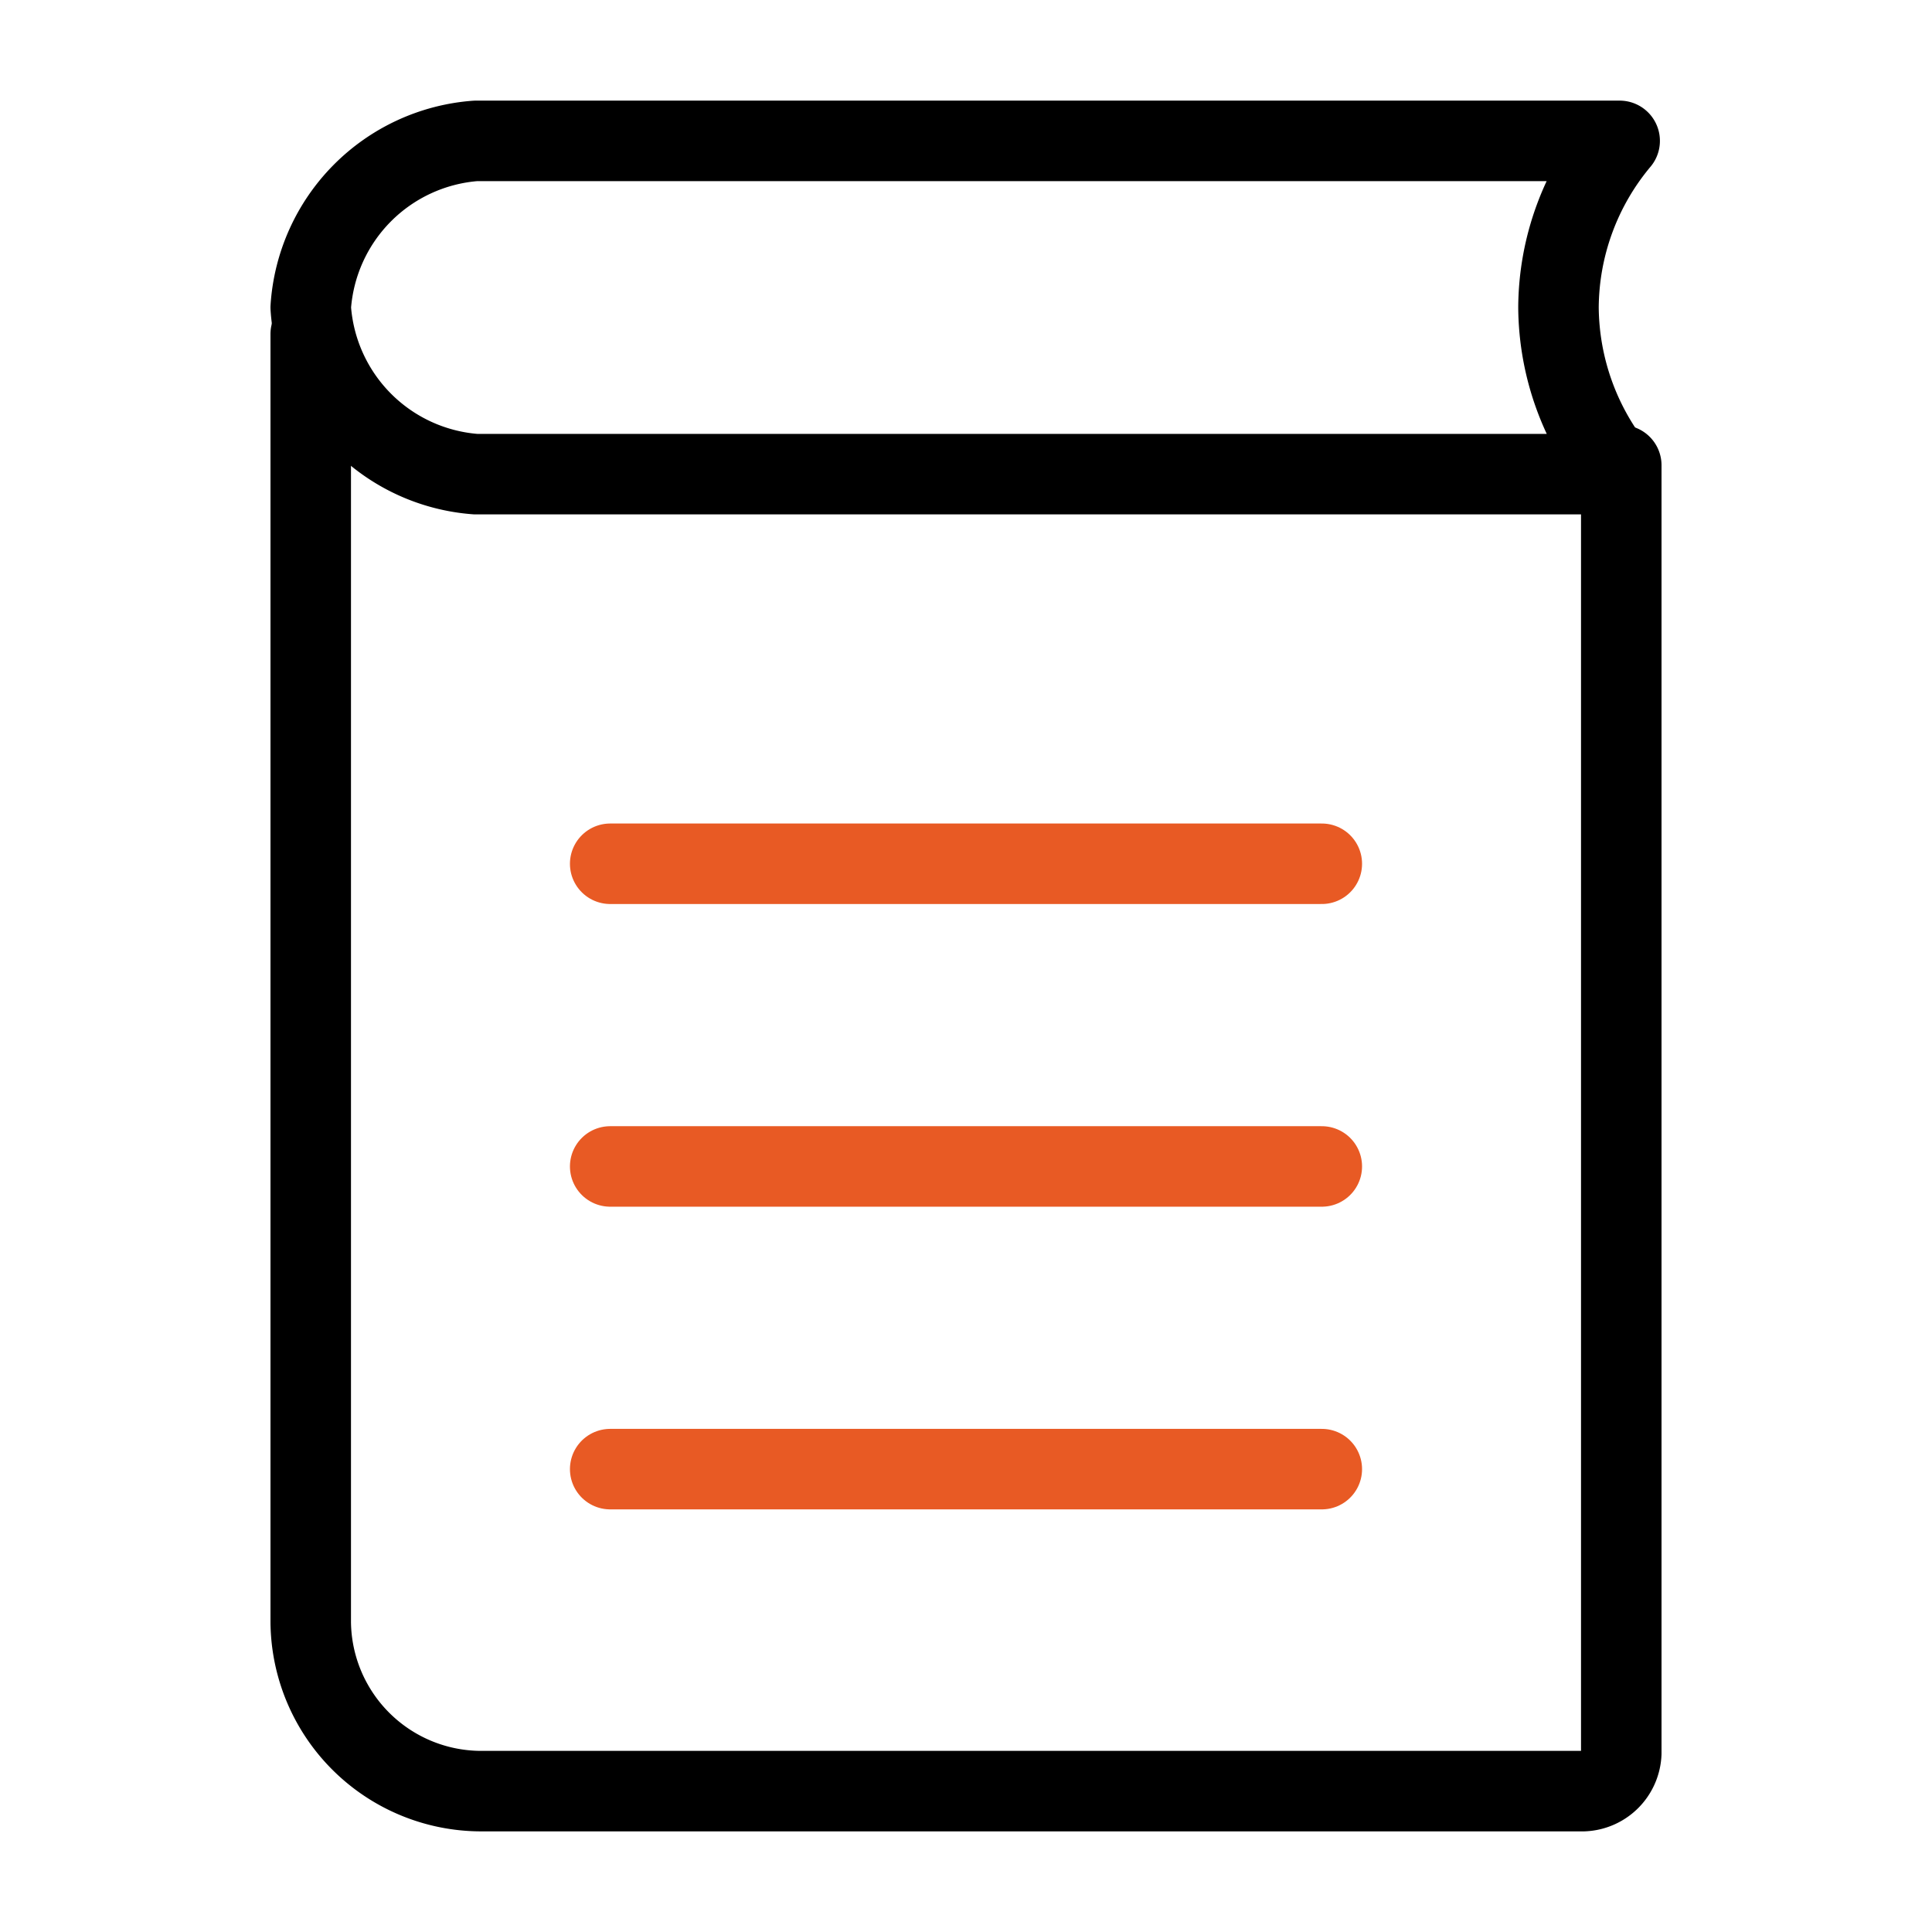 <svg id="Layer_1" data-name="Layer 1" xmlns="http://www.w3.org/2000/svg" viewBox="0 0 24 24"><defs><style>.cls-1,.cls-2{fill:none;stroke-linecap:round;stroke-linejoin:round;}.cls-1{stroke:#000;}.cls-2{stroke:#e85a24;}</style></defs><path class="cls-1" d="M3.86,4.15v16A2.12,2.12,0,0,0,6,22.25H19.67a.49.49,0,0,0,.47-.47v-16"/><path class="cls-1" d="M5.91,1.75H20.12a3.25,3.25,0,0,0-.76,2.07,3.27,3.27,0,0,0,.76,2.07H5.91A2.22,2.22,0,0,1,3.86,3.82,2.22,2.22,0,0,1,5.91,1.75Z"/><path id="Path" class="cls-2" d="M7.58,10.73h8.84"/><path id="Path-2" data-name="Path" class="cls-2" d="M7.58,14.49h8.84"/><path id="Path-3" data-name="Path" class="cls-2" d="M7.58,18.25h8.84"/></svg>